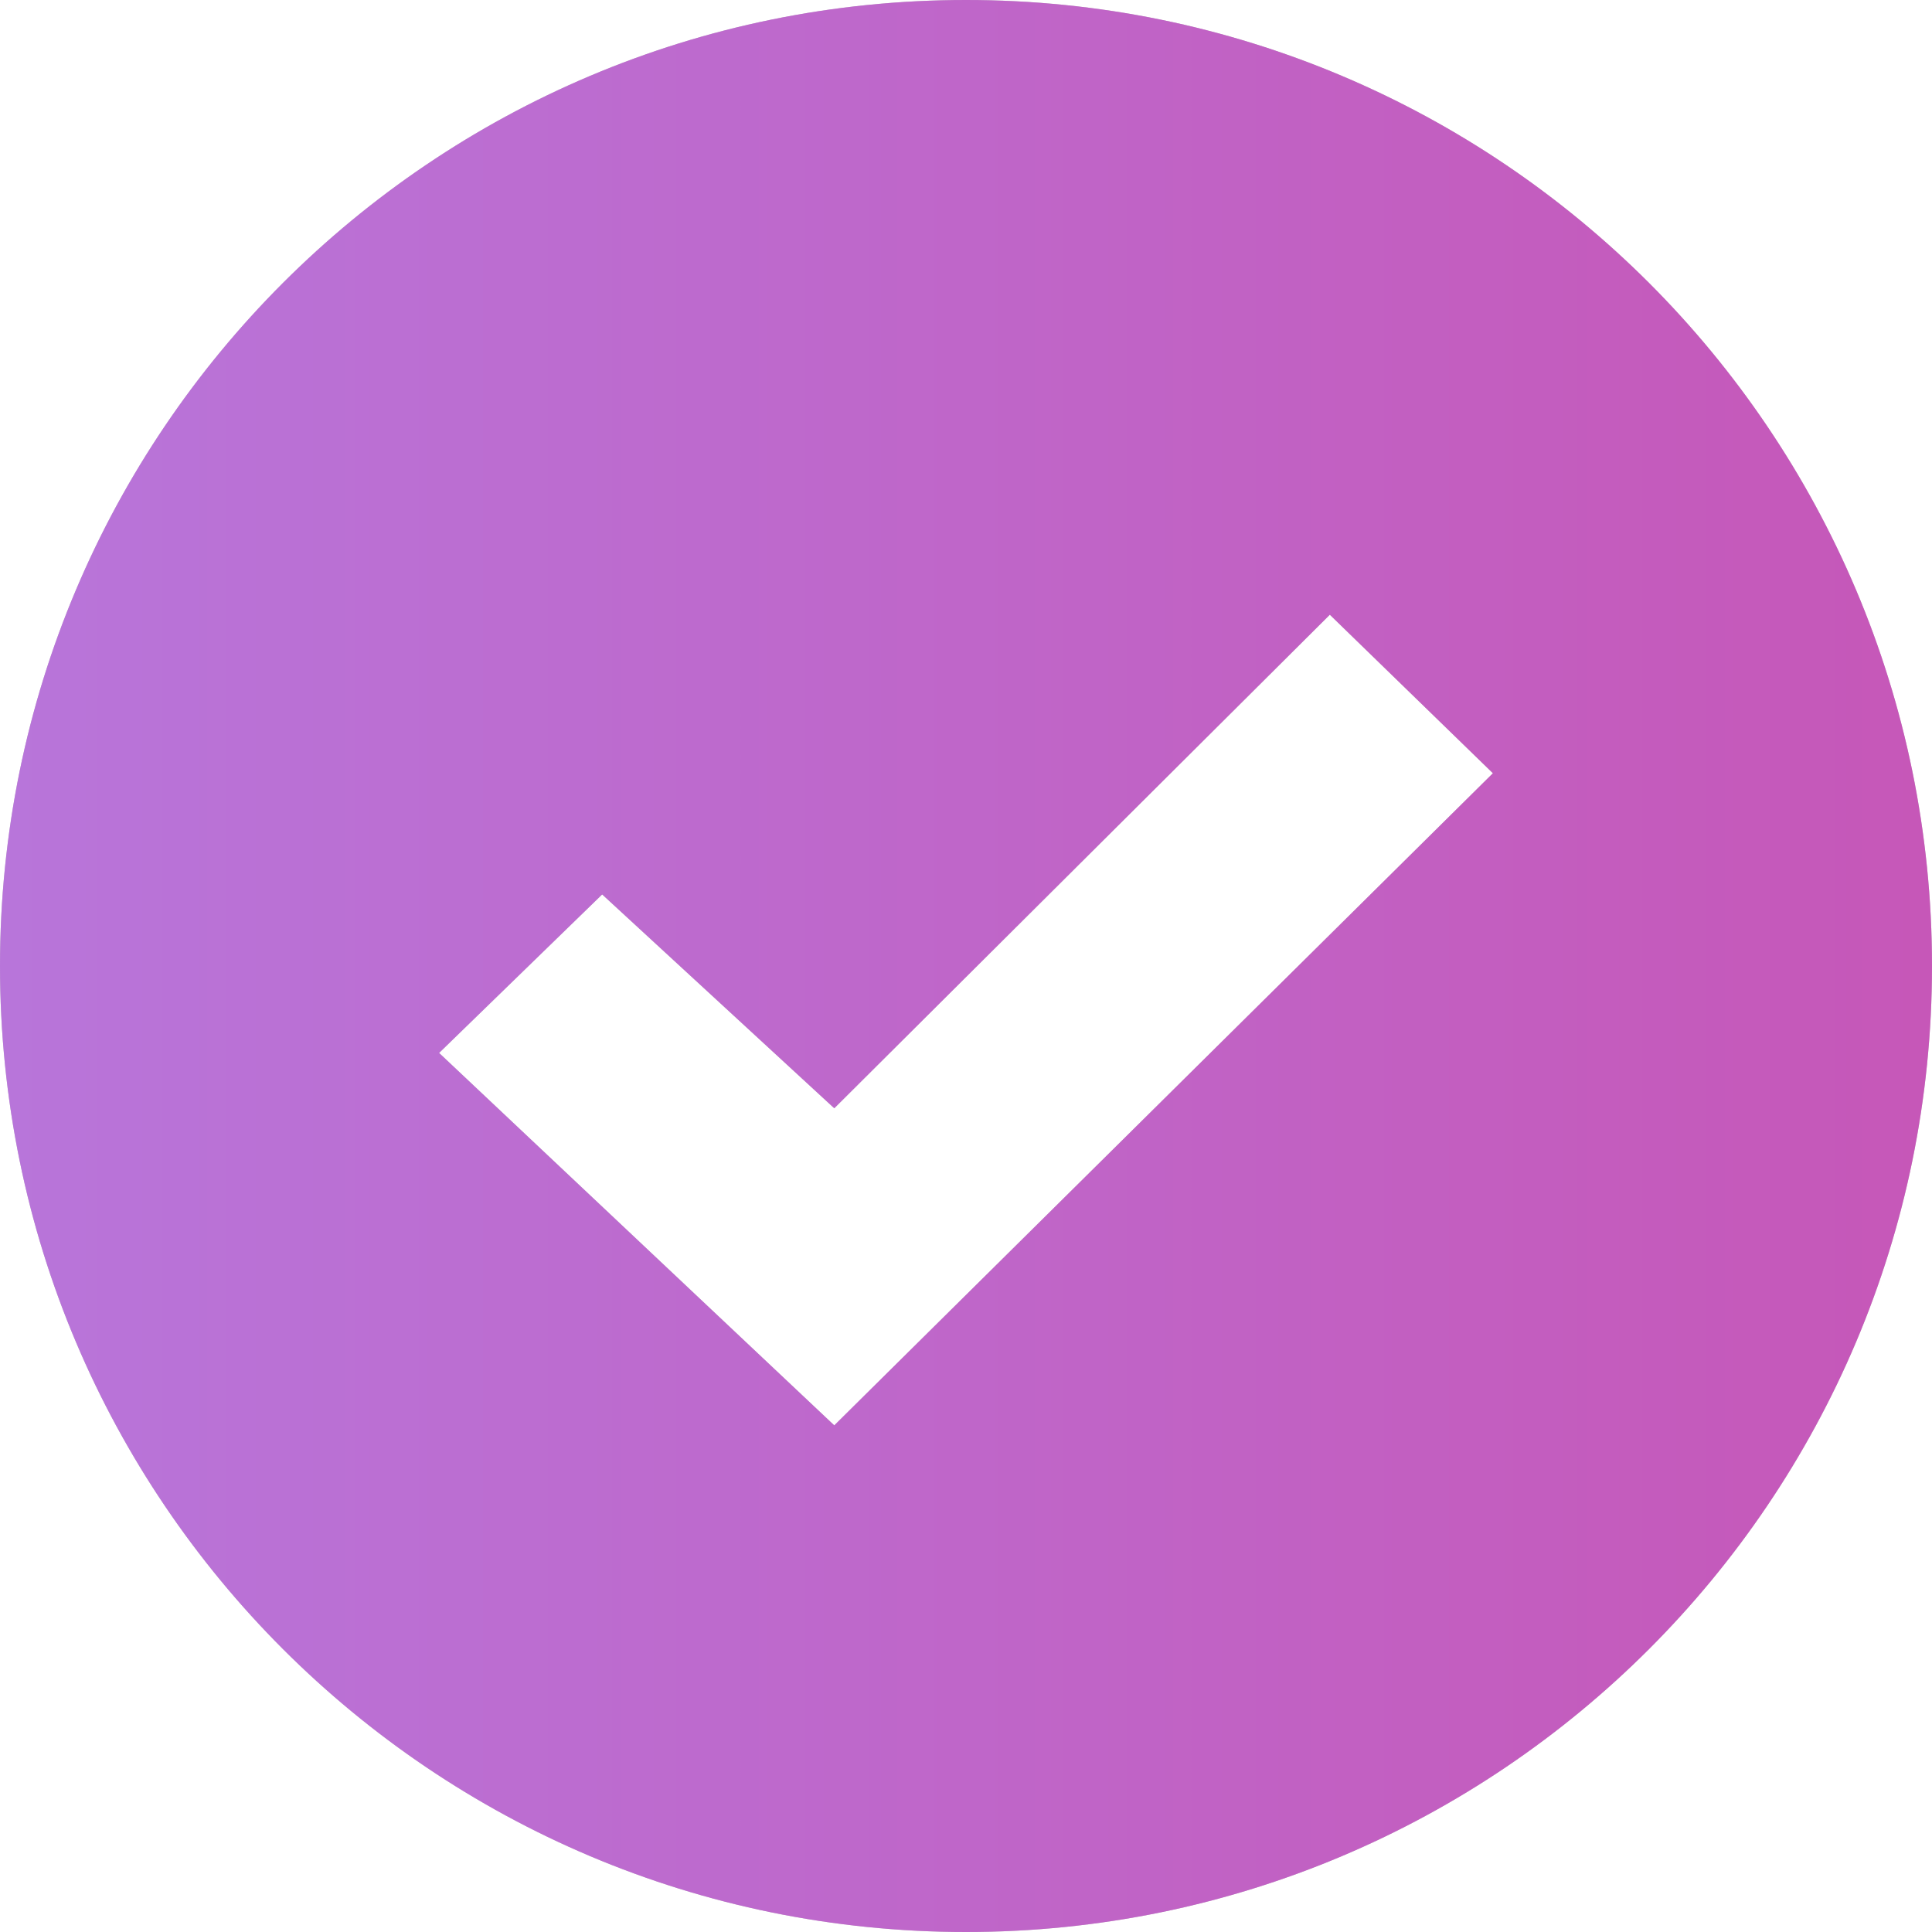 <!-- <svg width="12" height="10" viewBox="0 0 12 10" fill="none" xmlns="http://www.w3.org/2000/svg">
<path d="M4.33063 5.80348L4.50675 5.96571L4.67642 5.79673L10.1447 0.350682L11.643 1.80654L4.4957 8.88321L0.361548 4.98763L1.86164 3.52926L4.33063 5.80348Z" fill="#36213E" stroke="#BF67CA" stroke-width="0.5"/>
</svg>
 -->

<svg width="22" height="22" viewBox="0 0 22 22" fill="none" xmlns="http://www.w3.org/2000/svg">
<path fill-rule="evenodd" clip-rule="evenodd" d="M11 22C17.075 22 22 17.075 22 11C22 4.925 17.075 0 11 0C4.925 0 0 4.925 0 11C0 17.075 4.925 22 11 22ZM9.5 12.62L15.143 7L17 8.805L9.5 16.231L5 11.99L6.857 10.185L9.5 12.62Z" fill="#C4C4C4"/>
<path fill-rule="evenodd" clip-rule="evenodd" d="M11 22C17.075 22 22 17.075 22 11C22 4.925 17.075 0 11 0C4.925 0 0 4.925 0 11C0 17.075 4.925 22 11 22ZM9.5 12.62L15.143 7L17 8.805L9.5 16.231L5 11.99L6.857 10.185L9.5 12.62Z" fill="url(#paint0_linear_157:6)"/>
<defs>
<linearGradient id="paint0_linear_157:6" x1="22" y1="22" x2="0" y2="22" gradientUnits="userSpaceOnUse">
<stop stop-color="#C657B8"/>
<stop offset="1" stop-color="#B875DA"/>
</linearGradient>
</defs>
</svg>
